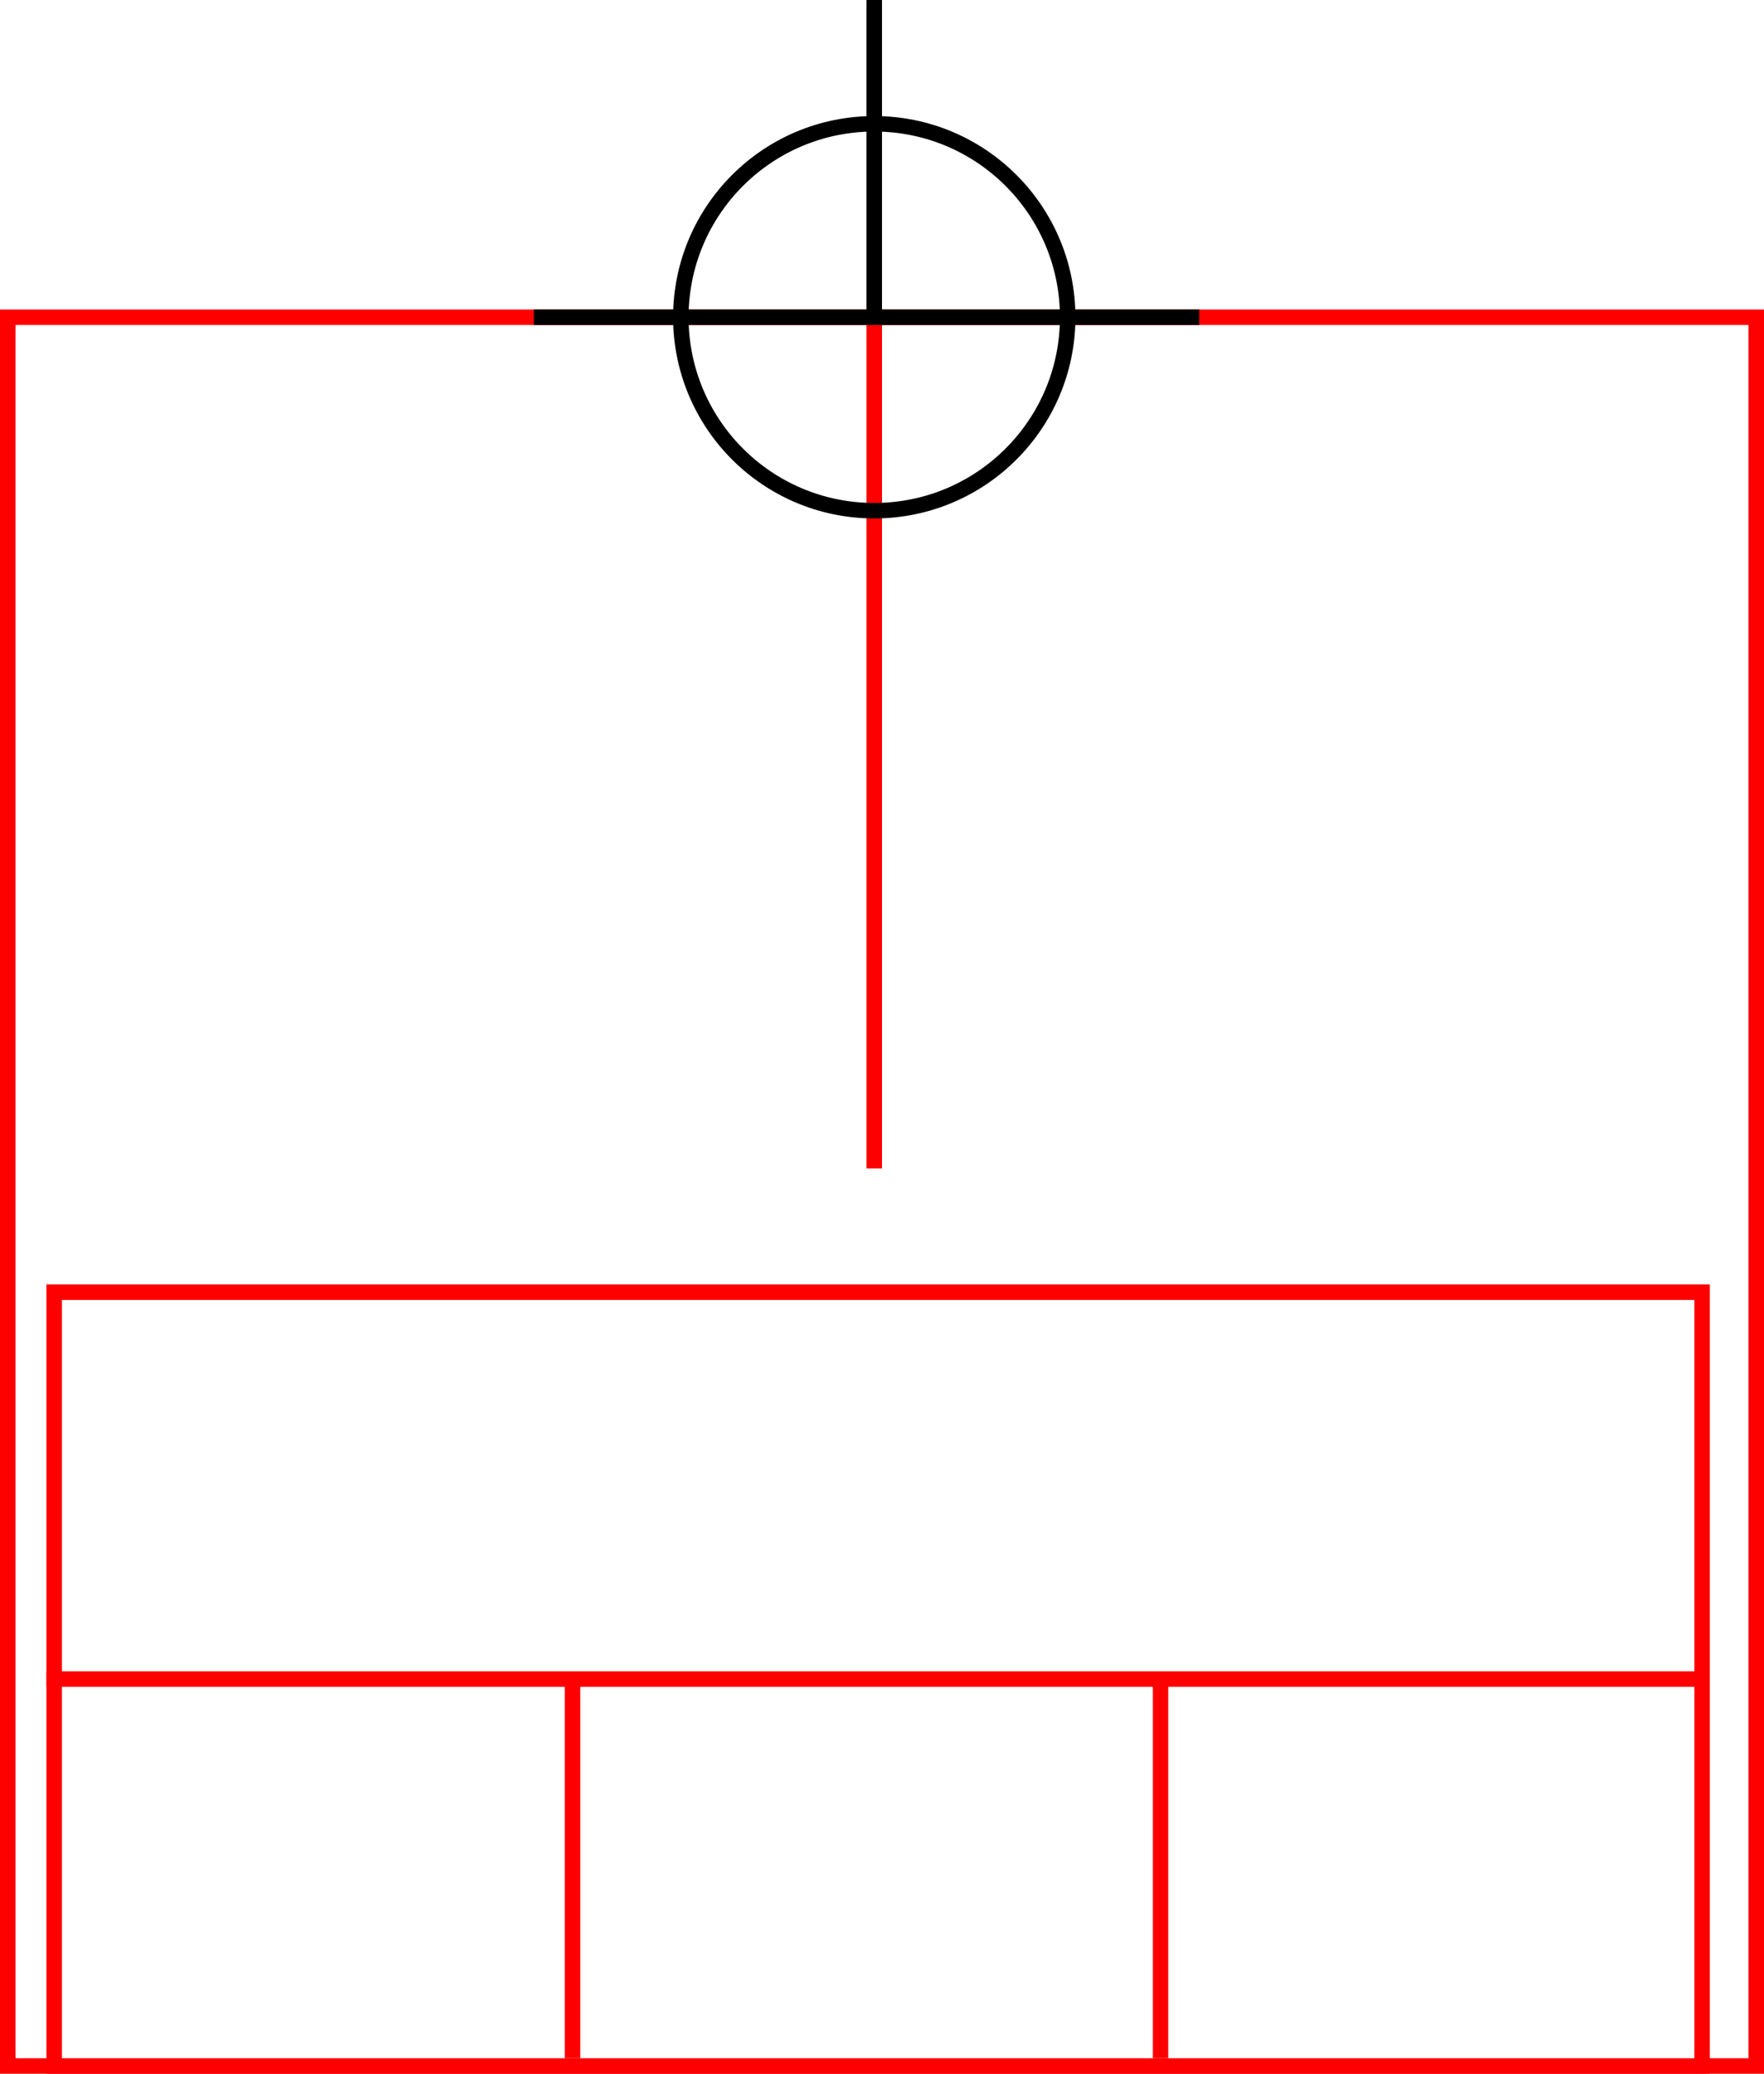 <svg width="228" height="268" xmlns="http://www.w3.org/2000/svg">
  <g>
    <title>background</title>
    <rect x="0" y="0" width="228" height="268" id="canvas_background" fill="#fff"/>
  </g>
  <g>
    <title>Rahmen</title>
    <rect fill="#fff" stroke-width="2" x="1" y="41" width="226" height="226" id="r1" stroke="#FF0000"/>
  </g>
  <g>
    <title>Zaehler</title>
    <line fill="none" stroke="#FF0000" stroke-width="2" x1="113" y1="1" x2="113" y2="151" id="z4"/>
  </g>
  <g>
    <title>Verteiler</title>
    <rect fill="#fff" stroke-width="2" x="7" y="167" width="213" height="100" id="v1" stroke="#FF0000"/>
    <line fill="none" stroke="#FF0000" stroke-width="2" x1="6" y1="217" x2="220" y2="217" id="v2"/>
    <line fill="none" stroke="#FF0000" stroke-width="2" x1="74" y1="217" x2="74" y2="266" id="v3"/>
    <line fill="none" stroke="#FF0000" stroke-width="2" x1="150" y1="217" x2="150" y2="266" id="v4"/>
  </g>
  <g>
    <title>NAP</title>
    <ellipse fill="none" stroke-width="2" stroke="#000" cx="113" cy="41" rx="25" ry="25" id="svg21" />
    <line fill="none" stroke="#000" stroke-width="2" x1="69" y1="41" x2="155" y2="41" id="svg22"/>
    <line fill="none" stroke="#000" stroke-width="2" x1="113" y1="41" x2="113" y2="0" id="svg23"/>
  </g>
</svg>
